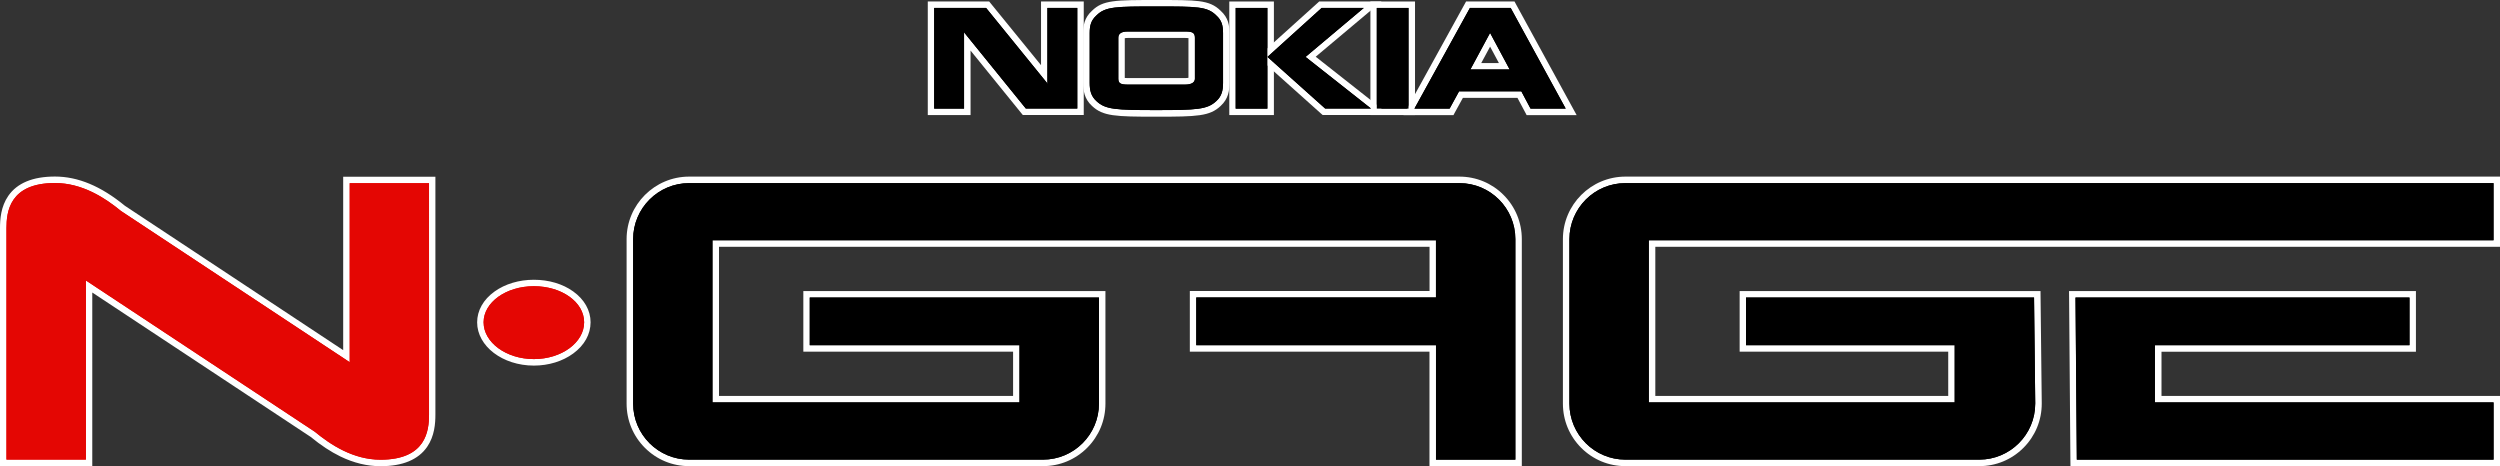 <?xml version="1.0" encoding="utf-8"?>
<!-- Generator: Adobe Illustrator 25.4.1, SVG Export Plug-In . SVG Version: 6.00 Build 0)  -->
<svg version="1.1" id="Layer_1" xmlns="http://www.w3.org/2000/svg" xmlns:xlink="http://www.w3.org/1999/xlink" x="0px" y="0px"
	 viewBox="0 0 3839 715.8" style="enable-background:new 0 0 3839 715.8;" xml:space="preserve">
<rect x="0" y="0" width="3839" height="715.8" fill="#333333" stroke="none"/>
<style type="text/css">
	.st0{fill-rule:evenodd;clip-rule:evenodd;}
	.st1{fill:#FFFFFF;}
	.st2{fill-rule:evenodd;clip-rule:evenodd;fill:#E40603;}
</style>
<g>
	<g>
		<g>
			<path class="st0" d="M1775.3,174.1c-61.2,0-79.6-0.6-95-15.1c-10.6-9.6-12-20.9-12-31.6V50.9c0-11.9,2-21.7,12-30.8
				C1695.6,5,1712.7,5,1776.1,5c62.8,0,79.8,0,95,15.2c10,8.9,12,18.8,12,30.8v76.4c0,10.7-1.5,22-12,31.6
				C1855.7,173.4,1837.1,174.1,1775.3,174.1z M1731.4,53.3c-9.1,0-9.1,3.2-9.1,4.7v63c0,2.8,0,4,9.1,4h88.6c2.3,0,9.9-0.3,9.9-4V58
				c0-3.5,0-4.7-9.5-4.7H1731.4z"/>
			<path class="st1" d="M1776.1,9.9c62.3,0,77.9,0.1,91.6,13.8c8.4,7.5,10.4,15.4,10.4,27.2v22.7v53.7c0,11.5-2.1,20.4-10.4,27.9
				c-13.7,12.9-30,13.8-92.4,13.8c-62.3,0-77.9-0.9-91.6-13.8c-8.4-7.6-10.4-16.4-10.4-27.9V50.9c0-11.6,2.1-19.6,10.4-27.2
				C1697.5,10,1713.9,9.9,1776.1,9.9 M1731.4,129.9h88.6c10.9,0,14.9-4.2,14.9-9V103V58c0-7.6-3.6-9.6-14.5-9.6h-89
				c-10.8,0-14.1,4.3-14.1,9.6v63C1717.3,127.7,1720.5,129.9,1731.4,129.9 M1776.1,0c-63.3,0-82.6,0-99.3,16.6
				c-11.9,10.9-13.5,22.9-13.5,34.4v76.4c0,11.3,1.6,24.3,13.6,35.3c16.8,15.8,35.7,16.5,98.4,16.5c63.3,0,82.4-0.7,99.1-16.5
				c12-10.9,13.6-23.9,13.6-35.3V73.6V50.9c0-11.5-1.6-23.6-13.6-34.4c-8.7-8.6-18-12.7-33.2-14.7C1827.2,0,1806.9,0,1776.1,0
				L1776.1,0z M1727.2,58.7c0.7-0.2,2.1-0.4,4.2-0.4h89c2.2,0,3.6,0.1,4.6,0.2V103v16.4c-0.9,0.3-2.4,0.5-5,0.5h-88.6
				c-1.9,0-3.2-0.1-4.2-0.2V58.7L1727.2,58.7z"/>
		</g>
		<g>
			<polygon class="st0" points="1429.6,171.8 1429.6,7.3 1516.6,7.3 1603.5,114.2 1603.5,7.3 1659.3,7.3 1659.3,171.7 1573,171.7 
				1485.4,63.7 1485.4,171.8 			"/>
			<path class="st1" d="M1654.3,12.2v154.5h-79l-94.2-116.2l-0.7-1.5v117.8h-45.9V12.2h79.7l93.5,115.1l0.7,2.2V12.2H1654.3
				 M1664.2,2.3h-9.9h-45.8h-9.9v9.9v87.9L1522,6l-3-3.7h-4.7h-79.7h-9.9v9.9v154.6v9.9h9.9h45.9h9.9v-9.9V77.7l77.2,95.2l3,3.7h4.7
				h79h9.9v-9.9V12.2V2.3L1664.2,2.3z"/>
		</g>
		<g>
			<rect x="2109.2" y="7.3" class="st0" width="58.7" height="164.5"/>
			<path class="st1" d="M2162.9,12.2v154.6h-48.7V12.2H2162.9 M2172.9,2.3h-9.9h-48.7h-9.9v9.9v154.6v9.9h9.9h48.7h9.9v-9.9V12.2
				V2.3L2172.9,2.3z"/>
		</g>
		<g>
			<rect x="1892.5" y="7.3" class="st0" width="58.7" height="164.5"/>
			<path class="st1" d="M1946.2,12.2v75.2v79.4h-48.7V12.2H1946.2 M1956.2,2.3h-9.9h-48.7h-9.9v9.9v154.6v9.9h9.9h48.7h9.9v-9.9
				V87.4V12.2V2.3L1956.2,2.3z"/>
		</g>
		<g>
			<polygon class="st0" points="2033,171.7 1938.9,87.4 2027.5,7.3 2107.8,7.3 2012.7,87.3 2119.7,171.7 			"/>
			<path class="st1" d="M2094.2,12.2l-89.4,75.2l100.6,79.3h-70.4l-88.6-79.3l83.1-75.2H2094.2 M2121.5,2.3h-27.3h-64.7h-3.8
				l-2.8,2.6L1939.6,80l-8.2,7.4l8.2,7.4l88.6,79.3l2.8,2.5h3.8h70.4h28.7l-22.5-17.8l-91-71.7l80.1-67.3L2121.5,2.3L2121.5,2.3z"/>
		</g>
		<g>
			<path class="st0" d="M2347.3,171.8l-14.1-26.5h-89.8l-14.5,26.5h-65.4l90.7-164.5h68.4l90,164.5H2347.3z M2310,101.7L2288.1,61
				l-21.9,40.7H2310z"/>
			<path class="st1" d="M2319.8,12.2l84.5,154.6h-54l-14.1-26.5h-95.7l-14.5,26.5h-54l85.2-154.6H2319.8 M2257.9,106.7h60.4
				l-30.1-56.2L2257.9,106.7 M2325.7,2.3h-5.9h-62.6h-5.9l-2.8,5.1L2163.3,162l-8.1,14.8h16.8h54h5.9l2.8-5.2l11.7-21.3h83.8
				l11.3,21.2l2.8,5.3h6h54h16.8L2413,162L2328.5,7.5L2325.7,2.3L2325.7,2.3z M2274.6,96.8l13.6-25.2l13.5,25.2H2274.6L2274.6,96.8z
				"/>
		</g>
		<g>
			<path class="st2" d="M819.8,556.4c-45.3,0-82.2-27.6-82.2-61.5c0-16.5,8.8-31.9,24.7-43.3c15.4-11,35.8-17.1,57.4-17.1
				c46.1,0,82.2,26.5,82.2,60.4C902,528.8,865.1,556.4,819.8,556.4z"/>
			<path class="st1" d="M819.8,439.5c42.9,0,77.2,24.5,77.2,55.4s-34.4,56.5-77.2,56.5c-42.5,0-77.2-25.6-77.2-56.5
				C742.7,464.1,777.4,439.5,819.8,439.5 M819.8,429.6c-22.7,0-44.1,6.4-60.3,18c-17.3,12.4-26.8,29.2-26.8,47.4
				c0,36.6,39.1,66.4,87.1,66.4c22.7,0,44.2-6.6,60.5-18.6c17.2-12.6,26.6-29.6,26.6-47.9c0-18.2-9.5-35.1-26.7-47.4
				C864.1,435.9,842.7,429.6,819.8,429.6L819.8,429.6z"/>
		</g>
		<g>
			<path class="st0" d="M2200.1,710.8V535.1H1832v-83.2h368.1V374h-1101v239h461.6v-77.9h-322.1v-83.1h454v167.9
				c0,50.2-40.8,91-91,91h-543.3c-50.2,0-91-40.8-91-91V367.2c0-50.2,40.8-91,91-91H2241c50.2,0,91,40.8,91,91v343.6H2200.1z"/>
			<path class="st1" d="M2241,281.2c47.5,0,86,38.5,86,86v338.7h-121.9V530.1H1837v-73.3h368.1V369h-1111v248.9h471.5v-87.8h-322.1
				v-73.2h444.1v162.9c0,47.5-38.5,86-86,86h-543.3c-47.5,0-86-38.5-86-86V367.2c0-47.5,38.6-86,86-86H2241 M2241,271.2H1058.2
				c-52.9,0-96,43.1-96,96v252.6c0,25.7,10,49.8,28.1,67.9c18.1,18.1,42.2,28.1,67.9,28.1h543.3c25.7,0,49.8-10,67.9-28.1
				c18.1-18.1,28.1-42.2,28.1-67.9V456.9V447h-9.9h-444.1h-9.9v9.9v73.2v9.9h9.9h312.2V608h-451.6v-229h1091.1v67.9H1837h-9.9v9.9
				v73.3v9.9h9.9h358.1v165.8v9.9h9.9H2327h9.9v-9.9V367.2c0-25.7-10-49.8-28.1-67.9C2290.8,281.2,2266.6,271.2,2241,271.2
				L2241,271.2z"/>
		</g>
		<g>
			<path class="st0" d="M2496,710.8c-50.2,0-91-40.8-91-91V367.2c0-50.2,40.8-91,91-91h1338V374H2536.9v239h459.8v-77.9h-320.4
				v-83.1h452.2l1.8,166l0,1.8c0,50.2-40.8,91-91,91H2496z"/>
			<path class="st1" d="M3829.1,281.2V369H2531.9v248.9h469.7v-87.8h-320.4v-73.2h442.3l1.8,161.1v1.8c0,47.5-38.5,86-86,86H2496
				c-47.5,0-86-38.5-86-86V367.2c0-47.5,38.6-86,86-86H3829.1 M3839,271.2h-9.9H2496c-52.9,0-96,43.1-96,96v252.6
				c0,25.7,10,49.8,28.1,67.9s42.2,28.1,67.9,28.1h543.3c25.7,0,49.8-10,67.9-28.1c18.1-18.1,28.1-42.2,28.1-67.9V618V618l0-0.1
				l-1.8-161.1l-0.1-9.8h-9.8h-442.3h-9.9v9.9v73.2v9.9h9.9h310.4V608h-449.8v-229h1287.2h9.9V369v-87.8V271.2L3839,271.2z"/>
		</g>
		<g>
			<polygon class="st0" points="3184.2,710.8 3182.1,451.9 3704.9,451.9 3704.9,535.1 3314.1,535.1 3314.1,613 3834,613 3834,710.8 
							"/>
			<path class="st1" d="M3700,456.9v73.2h-390.9v87.8h520v87.9h-639.9l-2-248.9H3700 M3709.9,447h-9.9h-512.8h-10l0.1,10l2,248.9
				l0.1,9.9h9.9h639.9h9.9v-9.9v-87.9V608h-9.9h-510v-67.9H3700h9.9v-9.9v-73.2V447L3709.9,447z"/>
		</g>
		<g>
			<path class="st2" d="M584.4,710.8c-34.1,0-68.1-14.4-104.1-43.9l-343.5-227v270.8H5V350.1c0-12.6,1.2-31.1,11.8-46.4
				c12.7-18.3,35.4-27.6,67.5-27.6c34.3,0,68.5,14.4,104.5,43.9L532,546.9V276.3h131.8v360.5c0,12.6-1.2,31.1-11.8,46.4
				C639.3,701.6,616.6,710.8,584.4,710.8z"/>
			<path class="st1" d="M84.3,281.1c42.2,0,77.4,23.1,101.5,43L537,556.2V281.3h121.8v355.6c0,24.3-4.4,69-74.4,69
				c-42.2,0-77-23.1-101.1-43L131.9,430.7v275.1H9.9V350.1C9.9,325.8,14.3,281.1,84.3,281.1 M84.3,271.1c-33.9,0-58,10-71.6,29.7
				C1.3,317.3,0,336.8,0,350.1v355.7v9.9h9.9h121.9h9.9v-9.9V449.2l335.5,221.8c15.7,12.9,30.6,22.7,45.4,29.9
				c20.5,10,41.3,15,61.7,15c33.9,0,58-10,71.6-29.7c11.4-16.5,12.7-36,12.7-49.3V281.3v-9.9h-9.9H537H527v9.9v256.4L191.8,316
				C155,285.8,119.8,271.1,84.3,271.1L84.3,271.1z"/>
		</g>
	</g>
	<g>
		<g>
			<path class="st0" d="M1683.7,155.3c13.7,12.9,29.3,13.8,91.6,13.8c62.4,0,78.7-0.9,92.4-13.8c8.4-7.6,10.4-16.4,10.4-27.9V73.6
				V50.9c0-11.7-2.1-19.7-10.4-27.2C1854,10,1838.4,9.9,1776.1,9.9c-62.3,0-78.7,0.1-92.4,13.8c-8.4,7.6-10.4,15.5-10.4,27.2v76.4
				C1673.3,138.8,1675.4,147.7,1683.7,155.3z M1717.3,58c0-5.4,3.3-9.6,14.1-9.6h89c10.9,0,14.5,2.1,14.5,9.6V103v17.9
				c0,4.8-4,9-14.9,9h-88.6c-10.8,0-14.1-2.2-14.1-9V58z"/>
		</g>
		<g>
			<polygon class="st0" points="1480.4,49 1481.1,50.5 1575.3,166.7 1654.3,166.7 1654.3,12.2 1608.4,12.2 1608.4,129.5 
				1607.7,127.3 1514.3,12.2 1434.6,12.2 1434.6,166.8 1480.4,166.8 			"/>
		</g>
		<g>
			<rect x="2114.2" y="12.2" class="st0" width="48.7" height="154.6"/>
		</g>
		<g>
			<polygon class="st0" points="1946.2,87.4 1946.2,12.2 1897.5,12.2 1897.5,166.8 1946.2,166.8 			"/>
		</g>
		<g>
			<polygon class="st0" points="2105.3,166.7 2004.8,87.4 2094.2,12.2 2029.5,12.2 1946.3,87.4 2034.9,166.7 			"/>
		</g>
		<g>
			<path class="st0" d="M2257.2,12.2L2172,166.8h54l14.5-26.5h95.7l14.1,26.5h54l-84.5-154.6H2257.2z M2257.9,106.7l30.2-56.2
				l30.1,56.2H2257.9z"/>
		</g>
		<g>
			<path class="st2" d="M819.8,439.5c-42.5,0-77.2,24.6-77.2,55.4c0,30.9,34.7,56.5,77.2,56.5c42.8,0,77.2-25.6,77.2-56.5
				C897,464,862.7,439.5,819.8,439.5z"/>
		</g>
		<g>
			<path class="st0" d="M2241,281.2H1058.2c-47.4,0-86,38.5-86,86v252.6c0,47.5,38.5,86,86,86h543.3c47.5,0,86-38.5,86-86V456.9
				h-444.1v73.2h322.1v87.8h-471.5V369h1111v87.8H1837v73.3h368.1v175.7H2327V367.2C2327,319.7,2288.5,281.2,2241,281.2z"/>
		</g>
		<g>
			<path class="st0" d="M2496,281.2c-47.4,0-86,38.5-86,86v252.6c0,47.5,38.5,86,86,86h543.3c47.5,0,86-38.5,86-86V618l-1.8-161.1
				h-442.3v73.2h320.4v87.8h-469.7V369h1297.1v-87.8H2496z"/>
		</g>
		<g>
			<polygon class="st0" points="3309.1,530.1 3700,530.1 3700,456.9 3187.1,456.9 3189.1,705.9 3829.1,705.9 3829.1,617.9 
				3309.1,617.9 			"/>
		</g>
		<g>
			<path class="st2" d="M537,556.2L185.9,324c-24.2-19.9-59.4-43-101.5-43c-70,0-74.4,44.8-74.4,69v355.7h121.9V430.7l351.4,232.2
				c24.2,19.9,59,43,101.1,43c70,0,74.4-44.8,74.4-69V281.3H537V556.2z"/>
		</g>
	</g>
</g>
</svg>
